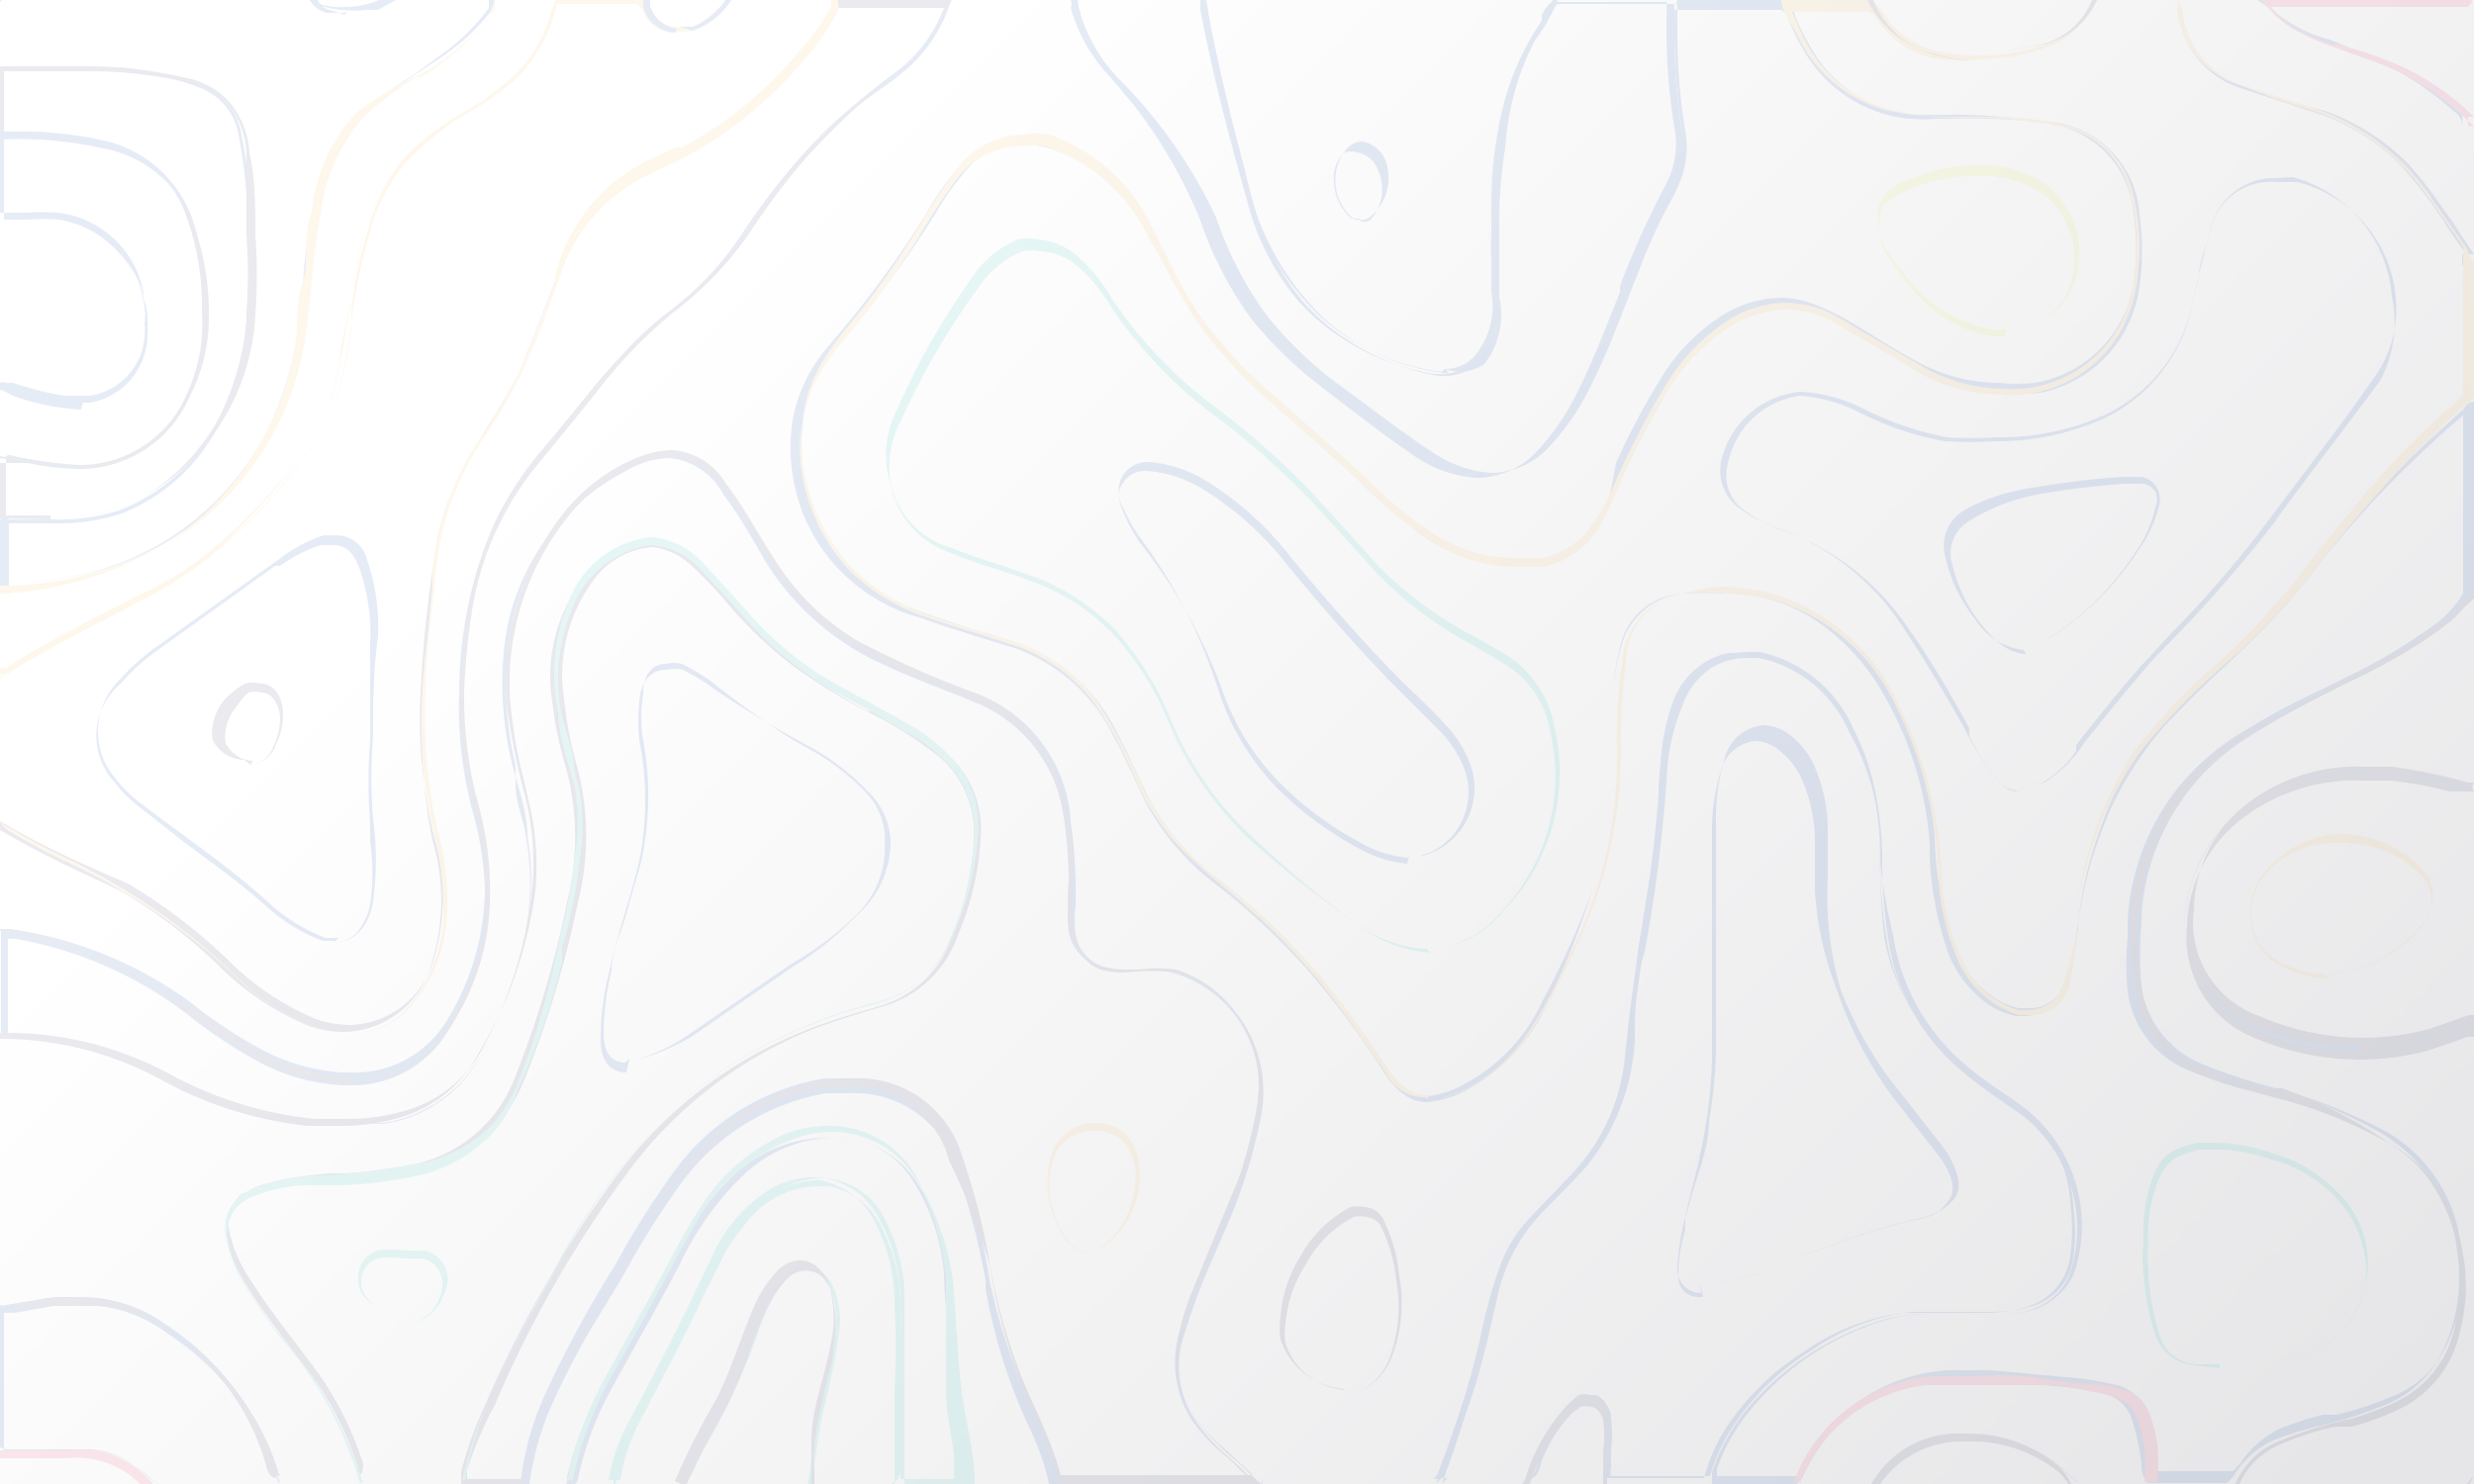 <svg id="Layer_1" data-name="Layer 1" xmlns="http://www.w3.org/2000/svg" xmlns:xlink="http://www.w3.org/1999/xlink" viewBox="0 0 25 15"><defs><style>.cls-1{fill:none;}.cls-2{fill:#0eb8ad;}.cls-3{fill:#25245e;}.cls-4{fill:#e82352;}.cls-5{fill:#f8b03c;}.cls-6{fill:url(#linear-gradient);}.cls-7{opacity:0.1;}.cls-8{fill:#003ca7;}.cls-9{fill:url(#New_Pattern_Swatch_5);}.cls-10{fill:url(#New_Pattern_Swatch_6);}.cls-11{fill:#d9e021;}.cls-12{fill:url(#New_Pattern_Swatch_7);}.cls-13{fill:url(#New_Pattern_Swatch_4);}</style><linearGradient id="linear-gradient" x1="7.5" y1="2.5" x2="30.12" y2="25.12" gradientUnits="userSpaceOnUse"><stop offset="0" stop-color="#fff"/><stop offset="0.63" stop-color="#e6e6e8"/></linearGradient><pattern id="New_Pattern_Swatch_5" data-name="New Pattern Swatch 5" width="3" height="3" patternUnits="userSpaceOnUse" viewBox="0 0 3 3"><rect class="cls-1" width="3" height="3"/><rect class="cls-3" width="3" height="3"/></pattern><pattern id="New_Pattern_Swatch_6" data-name="New Pattern Swatch 6" width="3" height="3" patternUnits="userSpaceOnUse" viewBox="0 0 3 3"><rect class="cls-1" width="3" height="3"/><rect class="cls-4" width="3" height="3"/></pattern><pattern id="New_Pattern_Swatch_7" data-name="New Pattern Swatch 7" width="3" height="3" patternUnits="userSpaceOnUse" viewBox="0 0 3 3"><rect class="cls-1" width="3" height="3"/><rect class="cls-5" width="3" height="3"/></pattern><pattern id="New_Pattern_Swatch_4" data-name="New Pattern Swatch 4" width="3" height="3" patternUnits="userSpaceOnUse" viewBox="0 0 3 3"><rect class="cls-1" width="3" height="3"/><rect class="cls-2" width="3" height="3"/></pattern></defs><title>bg</title><rect class="cls-6" width="25" height="15"/><g class="cls-7"><path class="cls-8" d="M12.76,15a.61.61,0,0,1-.23-.17l-.1-.09a1.87,1.87,0,0,1-.35-.38,1,1,0,0,1-.1-.91,6.78,6.78,0,0,1,.28-.74l.09-.21a5.48,5.48,0,0,0,.4-1.25,1.31,1.31,0,0,0-.29-1.05,1.13,1.13,0,0,0-.86-.41h-.12l-.25,0a.42.42,0,0,1-.36-.34,1.1,1.1,0,0,1,0-.31,5.09,5.09,0,0,0-.05-.83A1.48,1.48,0,0,0,9.84,7L9.49,6.9c-.19-.08-.39-.16-.59-.25a2.68,2.68,0,0,1-1.12-1l-.11-.19a5.57,5.57,0,0,0-.33-.51.73.73,0,0,0-.59-.35.93.93,0,0,0-.47.15A2.31,2.31,0,0,0,5.14,6.53a3.46,3.46,0,0,0,.07,1.21l0,.2c0,.18.09.37.11.55a2.6,2.6,0,0,1,0,.88,4.16,4.16,0,0,1-.45,1.28,1.33,1.33,0,0,1-1,.71l-.42,0A3.6,3.6,0,0,1,1.92,11l-.22-.11a4.42,4.42,0,0,0-.72-.3,2.73,2.73,0,0,0-.62-.1H.08l0,0v-1H.16a4,4,0,0,1,1.73.76,4.88,4.88,0,0,0,.7.47,2,2,0,0,0,.88.25h.07a1.13,1.13,0,0,0,1-.57A2.63,2.63,0,0,0,4.94,9a3.41,3.41,0,0,0-.12-.91A4,4,0,0,1,4.68,7,4.27,4.27,0,0,1,5,5.3a3.38,3.38,0,0,1,.46-.7l.21-.26c.22-.27.44-.55.69-.8a3.27,3.27,0,0,1,.41-.37,3.18,3.18,0,0,0,.76-.82,6.61,6.61,0,0,1,.8-1A6.75,6.75,0,0,1,9,.83l.1-.08A1.45,1.45,0,0,0,9.57.11.22.22,0,0,1,9.62,0h1.2a.13.13,0,0,1,0,.08,1.64,1.64,0,0,0,.4.7,4.89,4.89,0,0,1,.91,1.45,3.71,3.71,0,0,0,.52,1,4.08,4.08,0,0,0,.69.67l.17.13c.26.2.53.41.8.59a1.24,1.24,0,0,0,.61.21h0a.84.84,0,0,0,.63-.29,2.48,2.48,0,0,0,.42-.64c.14-.28.25-.58.37-.87l.12-.31A6.48,6.48,0,0,1,16.88,2,1,1,0,0,0,17,1.35a6.37,6.37,0,0,1-.08-1,1.14,1.14,0,0,1,0-.13.86.86,0,0,0,0-.12.06.06,0,0,1,0,0H18a.17.17,0,0,1,.07.09,2.35,2.35,0,0,0,.22.42,1.38,1.38,0,0,0,1,.59,1.79,1.79,0,0,0,.29,0h.18l.32,0a3.94,3.94,0,0,1,.72.07,1,1,0,0,1,.76.89,2.47,2.47,0,0,1,0,.71,1.22,1.22,0,0,1-1,1,1.68,1.68,0,0,1-.35,0,1.75,1.75,0,0,1-.79-.19c-.17-.09-.34-.19-.51-.3l-.2-.12a2.69,2.69,0,0,0-.34-.17,1,1,0,0,0-.38-.08,1.14,1.14,0,0,0-.59.18,1.94,1.94,0,0,0-.62.64,7.1,7.1,0,0,0-.45.85L16.27,5a1.84,1.84,0,0,1-.26.41.83.83,0,0,1-.62.28H15.3a1.67,1.67,0,0,1-1.14-.49l-.54-.49-1-.87a3.76,3.76,0,0,1-.81-1.1v0a2.92,2.92,0,0,0-.55-.84,1.45,1.45,0,0,0-1-.47h0a.81.81,0,0,0-.63.33,2.73,2.73,0,0,0-.27.4,10.68,10.68,0,0,1-1,1.35,1.58,1.58,0,0,0-.35.73,1.83,1.83,0,0,0,.1.94A1.78,1.78,0,0,0,9.32,6.25c.18.07.36.12.54.18l.39.12a1.77,1.77,0,0,1,1,.89c.07.12.13.25.19.38l.13.28a2.57,2.57,0,0,0,.73.85,6.9,6.9,0,0,1,.91.85,9,9,0,0,1,.75,1c.15.24.29.34.46.34a1,1,0,0,0,.43-.14,1.85,1.85,0,0,0,.78-.84A8.76,8.76,0,0,0,16.09,9,3.91,3.91,0,0,0,16.3,8c0-.17,0-.34,0-.51s0-.3,0-.45a2.24,2.24,0,0,1,.07-.5A.68.68,0,0,1,17,6a2.76,2.76,0,0,1,.42,0,1.63,1.63,0,0,1,.88.24,2.21,2.21,0,0,1,.74.79,3.53,3.53,0,0,1,.46,1.5v.13a3.32,3.32,0,0,0,.15.86,1.12,1.12,0,0,0,.47.65.83.83,0,0,0,.25.1h.1a.39.39,0,0,0,.36-.27A2.71,2.71,0,0,0,21,9.38V9.33a4.24,4.24,0,0,1,.36-1.22,3.56,3.56,0,0,1,.53-.79c.2-.21.41-.42.62-.61l.17-.16a7.3,7.3,0,0,0,.75-.84,10.38,10.38,0,0,1,.9-1c.16-.15.33-.32.56-.51l0,0,0,0V6a1.13,1.13,0,0,1-.34.35,5.69,5.69,0,0,1-.85.5l-.22.11a7.44,7.44,0,0,0-.9.49,2.34,2.34,0,0,0-1,1.36,2.13,2.13,0,0,0-.08.56v.1a2.92,2.92,0,0,0,0,.55,1,1,0,0,0,.62.8,4.1,4.1,0,0,0,.59.2L23,11a5.3,5.3,0,0,1,1.08.42,1.52,1.52,0,0,1,.79,1.21,1.68,1.68,0,0,1-.19,1.05,1,1,0,0,1-.52.44,3.46,3.46,0,0,1-.55.18l-.14,0h0a3.38,3.38,0,0,0-.43.14,1,1,0,0,0-.4.35l-.07.08h-.77a.2.2,0,0,1,0-.12v0a2.29,2.29,0,0,0-.11-.47.42.42,0,0,0-.3-.28,3.14,3.14,0,0,0-.51-.08l-.77-.07h-.26a1.73,1.73,0,0,0-1.18.4,1.82,1.82,0,0,0-.43.58.2.2,0,0,1-.07.09h-.82s0,0,0-.07a1.88,1.88,0,0,1,.34-.6,2.8,2.8,0,0,1,1.41-.92,1.76,1.76,0,0,1,.42-.05h.43a3,3,0,0,0,.39,0,.74.74,0,0,0,.52-.25.59.59,0,0,0,.12-.23,1.51,1.51,0,0,0-.52-1.6l-.11-.08c-.16-.11-.33-.22-.48-.35a2.12,2.12,0,0,1-.74-1.32A5.51,5.51,0,0,1,19,8.72a3.37,3.37,0,0,0-.14-1,1.8,1.8,0,0,0-.6-.9,1,1,0,0,0-.6-.22l-.2,0a.77.77,0,0,0-.56.51,2.08,2.08,0,0,0-.12.63,15,15,0,0,1-.23,1.87c0,.26-.07.53-.1.79v.11A2.18,2.18,0,0,1,16,11.77c-.09.11-.19.21-.29.3l-.18.19a1.8,1.8,0,0,0-.44.82L15,13.4c0,.15-.07.31-.12.47s-.17.53-.26.78l-.09.24a.13.13,0,0,1-.05.06H12.76m0,0h1.76a.17.17,0,0,0,.08-.09c.12-.34.26-.67.35-1s.13-.53.19-.79a1.77,1.77,0,0,1,.43-.8c.16-.17.32-.32.47-.49a2.23,2.23,0,0,0,.48-1.26c0-.3,0-.6.1-.9a15.13,15.13,0,0,0,.23-1.87A2,2,0,0,1,17,7.14a.73.73,0,0,1,.53-.49l.19,0a.94.94,0,0,1,.58.21,1.77,1.77,0,0,1,.58.88,3.32,3.32,0,0,1,.14,1,5.35,5.35,0,0,0,.06.75,2.15,2.15,0,0,0,.76,1.35c.19.16.39.29.59.43a1.45,1.45,0,0,1,.5,1.56.55.55,0,0,1-.11.21.7.7,0,0,1-.5.24,2.87,2.87,0,0,1-.39,0h-.43a1.84,1.84,0,0,0-.43.05,2.88,2.88,0,0,0-1.43.93,2,2,0,0,0-.34.62s0,.09,0,.13h.84a.23.23,0,0,0,.09-.11,1.81,1.81,0,0,1,.42-.57,1.7,1.7,0,0,1,1.16-.39H20l.77.07a3.26,3.26,0,0,1,.5.08.38.38,0,0,1,.27.25,2.3,2.3,0,0,1,.1.46.28.28,0,0,0,.06.19h.8a.48.48,0,0,0,.09-.1.89.89,0,0,1,.38-.33,3.22,3.22,0,0,1,.44-.14,4.4,4.4,0,0,0,.69-.22,1.08,1.08,0,0,0,.54-.46,1.71,1.71,0,0,0,.19-1.08,1.57,1.57,0,0,0-.81-1.23A5.25,5.25,0,0,0,23,11a5.88,5.88,0,0,1-.76-.25,1,1,0,0,1-.6-.78,3.54,3.54,0,0,1,0-.64,2.07,2.07,0,0,1,.08-.55,2.3,2.3,0,0,1,1-1.33,9.8,9.8,0,0,1,1.11-.6,5.74,5.74,0,0,0,.85-.51A1.16,1.16,0,0,0,25,6V4.06h0s-.07,0-.1.07c-.19.17-.38.34-.56.52a10.53,10.53,0,0,0-.9,1,7.46,7.46,0,0,1-.74.83c-.27.25-.54.5-.8.77a3.61,3.61,0,0,0-.54.79A4.24,4.24,0,0,0,21,9.32a2.9,2.9,0,0,1-.15.63.35.35,0,0,1-.32.24H20.4a.77.77,0,0,1-.24-.1,1.07,1.07,0,0,1-.45-.63,3.89,3.89,0,0,1-.16-1A3.55,3.55,0,0,0,19.09,7a2.24,2.24,0,0,0-.76-.8,1.68,1.68,0,0,0-.9-.24A2.78,2.78,0,0,0,17,6a.72.72,0,0,0-.62.54A2.23,2.23,0,0,0,16.3,7c0,.32,0,.64,0,1a3.86,3.86,0,0,1-.21,1,8.5,8.5,0,0,1-.5,1.11,1.8,1.8,0,0,1-.76.83,1,1,0,0,1-.41.14c-.15,0-.28-.09-.43-.32a9.14,9.14,0,0,0-.75-1,7,7,0,0,0-.91-.86,2.54,2.54,0,0,1-.72-.83c-.11-.22-.2-.44-.32-.66a1.81,1.81,0,0,0-1-.91c-.31-.1-.62-.18-.93-.3A1.75,1.75,0,0,1,8.22,5.13a1.82,1.82,0,0,1-.1-.92,1.53,1.53,0,0,1,.34-.71,10.76,10.76,0,0,0,1-1.35,2.75,2.75,0,0,1,.27-.39.78.78,0,0,1,.6-.31h0a1.44,1.44,0,0,1,.94.46,3,3,0,0,1,.55.85,3.8,3.8,0,0,0,.82,1.11l1.5,1.35a1.73,1.73,0,0,0,1.17.5h.1A.86.86,0,0,0,16,5.42,1.86,1.86,0,0,0,16.31,5a10,10,0,0,1,.57-1.1,1.91,1.91,0,0,1,.61-.62,1.1,1.1,0,0,1,.57-.18.91.91,0,0,1,.36.08,2.7,2.7,0,0,1,.34.17c.23.14.46.3.71.42a1.8,1.8,0,0,0,.8.2,1.69,1.69,0,0,0,.35,0,1.26,1.26,0,0,0,1-1.08,2.56,2.56,0,0,0,0-.72,1,1,0,0,0-.79-.92,7.25,7.25,0,0,0-1-.09c-.16,0-.31,0-.47,0a1.34,1.34,0,0,1-1-.58,2.38,2.38,0,0,1-.22-.42A.2.2,0,0,0,18,0H16.95a.12.12,0,0,0,0,.08c0,.08,0,.17,0,.25a6.23,6.23,0,0,0,.08,1,.91.91,0,0,1-.11.62,6.63,6.63,0,0,0-.34.74c-.16.39-.3.8-.49,1.18a2.51,2.51,0,0,1-.42.63.81.81,0,0,1-.6.28h0a1.2,1.2,0,0,1-.58-.2c-.34-.22-.65-.47-1-.72a4,4,0,0,1-.68-.66,3.65,3.65,0,0,1-.52-1A5,5,0,0,0,11.3.79a1.61,1.61,0,0,1-.39-.68A.17.17,0,0,0,10.84,0H9.61a.32.32,0,0,0-.08.1,1.42,1.42,0,0,1-.48.63,8,8,0,0,0-.72.6,6.72,6.72,0,0,0-.81,1,3.15,3.15,0,0,1-.75.81,3.32,3.32,0,0,0-.42.38c-.32.34-.6.71-.9,1.06A3.45,3.45,0,0,0,5,5.28,4.28,4.28,0,0,0,4.64,7a4.08,4.08,0,0,0,.13,1.18A3.32,3.32,0,0,1,4.9,9a2.57,2.57,0,0,1-.37,1.29,1.09,1.09,0,0,1-1,.55H3.47a2,2,0,0,1-.86-.25,4.88,4.88,0,0,1-.7-.47A4.06,4.06,0,0,0,.17,9.4l-.09,0a.1.1,0,0,0-.07,0v1.08a.1.1,0,0,0,.08,0h0l.26,0a2.68,2.68,0,0,1,.61.1,6.26,6.26,0,0,1,.94.4,3.68,3.68,0,0,0,1.55.37,3,3,0,0,0,.43,0,1.37,1.37,0,0,0,1-.72,4.22,4.22,0,0,0,.45-1.29,2.65,2.65,0,0,0,0-.89c0-.25-.1-.5-.16-.75a3.42,3.42,0,0,1-.07-1.2A2.27,2.27,0,0,1,6.31,4.77a.91.91,0,0,1,.45-.14A.69.69,0,0,1,7.31,5c.17.22.3.46.44.7a2.7,2.7,0,0,0,1.14,1c.31.15.63.26.94.39a1.45,1.45,0,0,1,.92,1.18,5,5,0,0,1,.05.83,1.17,1.17,0,0,0,0,.32.46.46,0,0,0,.39.37l.25,0h.12A1.19,1.19,0,0,1,12.7,11.2a5.47,5.47,0,0,1-.39,1.25,9.45,9.45,0,0,0-.37.95,1.08,1.08,0,0,0,.1.95,1.91,1.91,0,0,0,.36.38c.11.09.2.23.35.27Z"/><path class="cls-8" d="M.09,5.92l0,0V5.29l.06,0H.56a2,2,0,0,0,.67-.1,1.88,1.88,0,0,0,1-.93,2.79,2.79,0,0,0,.3-1.17,7.71,7.71,0,0,0,0-.86,4.74,4.74,0,0,0-.09-.87A.66.66,0,0,0,2,.84,3.56,3.56,0,0,0,1.23.69C1,.68.85.67.67.67H.1L0,.67V.5C0,.36,0,.21,0,.07V0H3.12a.74.74,0,0,0,.37.1.79.79,0,0,0,.21,0l.12,0L4,0h.94s0,0,0,.08a2.13,2.13,0,0,1-.52.5L4.19.75a5.73,5.73,0,0,0-.5.35,1.5,1.5,0,0,0-.48.8,5,5,0,0,0-.15,1v0a3.83,3.83,0,0,1-.37,1.48,3.1,3.1,0,0,1-.3.45,2.76,2.76,0,0,1-1.68,1l-.59.09h0m0,0h0l.6-.09a2.78,2.78,0,0,0,1.71-1,3.1,3.1,0,0,0,.3-.46,3.85,3.85,0,0,0,.38-1.5,5.18,5.18,0,0,1,.15-1,1.48,1.48,0,0,1,.46-.78c.22-.18.46-.32.69-.48A2.17,2.17,0,0,0,4.94.14S5,.06,5,0H4c-.1,0-.2,0-.3.07l-.2,0A.7.7,0,0,1,3.13,0H.07C0,0,0,0,0,.07S0,.48,0,.68a.12.12,0,0,0,.1,0H.67c.19,0,.37,0,.56,0A3.49,3.49,0,0,1,2,.88a.62.62,0,0,1,.41.48,4.73,4.73,0,0,1,.09.87,7.63,7.63,0,0,1,0,.86,2.76,2.76,0,0,1-.3,1.16,1.85,1.85,0,0,1-1,.91,2,2,0,0,1-.66.09H.1a.12.12,0,0,0-.1,0v.64A.1.1,0,0,0,.09,6Z"/><path class="cls-8" d="M5.35,15a3,3,0,0,1,.23-.81,8,8,0,0,1,.54-1l.18-.3,0,0a8.07,8.07,0,0,1,.52-.84,2.31,2.31,0,0,1,1.53-1l.25,0a1.07,1.07,0,0,1,.84.36,1.48,1.48,0,0,1,.27.54,7.31,7.31,0,0,1,.25,1l0,.08a5.52,5.52,0,0,0,.46,1.44,2.39,2.39,0,0,1,.19.58H9.79a.13.13,0,0,1,0-.08v-.06c-.05-.37-.11-.75-.13-1.12v-.13c0-.25,0-.5-.07-.76a2.13,2.13,0,0,0-.36-1,1,1,0,0,0-.72-.4H8.36a1.4,1.4,0,0,0-1,.43,3,3,0,0,0-.59.85l-.42.76-.26.47a3.37,3.37,0,0,0-.36.92c0,.06,0,.09-.05.11H5.35m0,0h.42a.17.17,0,0,0,.08-.14,3.39,3.39,0,0,1,.35-.9c.23-.42.46-.82.68-1.24a3,3,0,0,1,.59-.84,1.36,1.36,0,0,1,.93-.42h.09a.92.92,0,0,1,.7.38,2.07,2.07,0,0,1,.35,1c0,.29.06.59.08.88s.08.79.14,1.19a.18.18,0,0,0,.06.11h.93a2.43,2.43,0,0,0-.21-.63A5.52,5.52,0,0,1,10,12.94a8,8,0,0,0-.26-1.12,1.52,1.52,0,0,0-.28-.55,1.12,1.12,0,0,0-.87-.37l-.26,0a2.36,2.36,0,0,0-1.56,1,8.57,8.57,0,0,0-.55.88,11.68,11.68,0,0,0-.72,1.33,3,3,0,0,0-.24.87Z"/><path class="cls-8" d="M1.6,15l-.09-.07a.9.9,0,0,0-.6-.27H.73l-.35,0H.14a.15.15,0,0,1-.1,0V13.27l.11,0,.45-.08.25,0a1.43,1.43,0,0,1,.83.28,2.76,2.76,0,0,1,1,1.14,2.53,2.53,0,0,1,.13.38H1.6m0,0H2.82a3,3,0,0,0-.14-.44,2.8,2.8,0,0,0-1-1.16,1.47,1.47,0,0,0-.86-.28l-.26,0-.6.1v1.39a.19.19,0,0,0,.14.05H.28l.45,0H.91a.86.86,0,0,1,.57.26.41.41,0,0,0,.11.08Z"/><path class="cls-8" d="M25,2.57l-.14-.21-.09-.14-.07-.09a3.89,3.89,0,0,0-.37-.48,2.21,2.21,0,0,0-.84-.53L23,1,22.62.85A.88.88,0,0,1,22,0h.81A.63.63,0,0,1,23,.16a1.43,1.43,0,0,0,.51.28l.22.08a3.84,3.84,0,0,1,.7.3,3.13,3.13,0,0,1,.45.34.22.22,0,0,1,0,.07l0,0V2.57m0,.11V1.27s0-.1-.08-.14a3,3,0,0,0-.45-.34A5.44,5.44,0,0,0,23.54.4,1.43,1.43,0,0,1,23,.13.65.65,0,0,0,22.86,0H22a.93.93,0,0,0,.61.88l.82.27a2.15,2.15,0,0,1,.83.52,4.81,4.81,0,0,1,.43.56,3.48,3.48,0,0,0,.31.43Z"/><path class="cls-9" d="M2.83,15a.1.1,0,0,1,0-.06,2.47,2.47,0,0,0-.55-1,2.46,2.46,0,0,0-.84-.64,1.29,1.29,0,0,0-.53-.1l-.36,0-.22,0-.19,0H0v-2.7h0a3.39,3.39,0,0,1,1.64.42,3.94,3.94,0,0,0,1.47.46l.32,0a2.13,2.13,0,0,0,.66-.1,1.31,1.31,0,0,0,.75-.64A4.31,4.31,0,0,0,5.41,9a2.73,2.73,0,0,0-.07-.91l-.05-.22a4.32,4.32,0,0,1-.11-.57,2.67,2.67,0,0,1,.5-2,1.77,1.77,0,0,1,.82-.63.91.91,0,0,1,.29-.05.64.64,0,0,1,.52.32,4.57,4.57,0,0,1,.33.5c.09.15.18.3.28.44a2.48,2.48,0,0,0,.74.67,5.13,5.13,0,0,0,.8.37l.38.16a1.42,1.42,0,0,1,.8.76,2.62,2.62,0,0,1,.16.71,2.85,2.85,0,0,1,0,.34,2.43,2.43,0,0,0,0,.42c.06.39.23.47.55.49h.17a1.36,1.36,0,0,1,.36,0A1.2,1.2,0,0,1,12.72,11,2.88,2.88,0,0,1,12.48,12l-.24.58-.2.49a2.18,2.18,0,0,0-.16.67.93.93,0,0,0,.2.6,1.69,1.69,0,0,0,.29.3l.13.12.16.15H10.71a.08.08,0,0,1,0,0,4.22,4.22,0,0,0-.28-.74l0,0A5.81,5.81,0,0,1,10,12.77a6.62,6.62,0,0,0-.28-1.09,1.09,1.09,0,0,0-1.08-.78H8.58a2.06,2.06,0,0,0-1.36.58,3.54,3.54,0,0,0-.73.95l-.09.15c-.21.36-.43.73-.64,1.1a4.06,4.06,0,0,0-.44,1.16.22.22,0,0,1,0,.11H4.72s0-.05,0-.09v0A3.76,3.76,0,0,1,5,14.2a11.56,11.56,0,0,1,1.38-2.4A4.33,4.33,0,0,1,8.22,10.4c.24-.09.5-.17.71-.23a1.13,1.13,0,0,0,.75-.72,2.86,2.86,0,0,0,.23-1,1,1,0,0,0-.38-.86,3.46,3.46,0,0,0-.62-.4l-.08,0-.06,0A5.4,5.4,0,0,1,8,6.69a4.33,4.33,0,0,1-.61-.61,3.49,3.49,0,0,0-.36-.38.75.75,0,0,0-.49-.2.84.84,0,0,0-.64.34,1.63,1.63,0,0,0-.32,1.25,4.12,4.12,0,0,0,.15.71,2.7,2.7,0,0,1,0,1.32,10.3,10.3,0,0,1-.53,1.78,1.4,1.4,0,0,1-1.08.88,5.11,5.11,0,0,1-.62.08H3.38a3.34,3.34,0,0,0-.71.11.69.69,0,0,0-.24.12.42.42,0,0,0-.14.43,1.43,1.43,0,0,0,.2.47c.12.2.26.38.39.56l.2.26a3.21,3.21,0,0,1,.53,1v0a.15.15,0,0,1,0,.09H2.83m0,0h.82a.18.18,0,0,0,0-.16,3.26,3.26,0,0,0-.54-1c-.2-.27-.41-.53-.59-.82a1.37,1.37,0,0,1-.2-.46.38.38,0,0,1,.12-.39A.63.63,0,0,1,2.68,12a4,4,0,0,1,.83-.11,5.27,5.27,0,0,0,.68-.08,1.44,1.44,0,0,0,1.11-.9,10.47,10.47,0,0,0,.54-1.79,2.75,2.75,0,0,0,0-1.34,4.14,4.14,0,0,1-.14-.71A1.61,1.61,0,0,1,6,5.86a.8.8,0,0,1,.6-.33A.7.7,0,0,1,7,5.73a3.44,3.44,0,0,1,.36.38A4.36,4.36,0,0,0,8,6.72a5.88,5.88,0,0,0,.78.48,4,4,0,0,1,.7.44,1,1,0,0,1,.36.83,2.87,2.87,0,0,1-.22,1,1.1,1.1,0,0,1-.73.7c-.24.07-.48.14-.71.23a4.37,4.37,0,0,0-1.9,1.42,11.78,11.78,0,0,0-1.39,2.41,3.83,3.83,0,0,0-.23.65c0,.06,0,.11,0,.16h.6a.23.23,0,0,0,.06-.14,4,4,0,0,1,.43-1.16c.23-.42.48-.84.73-1.25a3.56,3.56,0,0,1,.72-.94,2,2,0,0,1,1.33-.57h.06a1,1,0,0,1,1,.75A6.65,6.65,0,0,1,10,12.78a5.78,5.78,0,0,0,.39,1.37,4.44,4.44,0,0,1,.29.77s0,.06.06.08h2l-.23-.22a2.87,2.87,0,0,1-.42-.42.9.9,0,0,1-.19-.58,2.12,2.12,0,0,1,.16-.66c.14-.36.29-.71.44-1.07A2.89,2.89,0,0,0,12.76,11a1.24,1.24,0,0,0-.86-1.17,2.49,2.49,0,0,0-.54,0c-.32,0-.45-.1-.51-.46s0-.51,0-.76a2.62,2.62,0,0,0-.16-.72A1.47,1.47,0,0,0,9.84,7a9.77,9.77,0,0,1-1.17-.52,2.47,2.47,0,0,1-.73-.66c-.22-.3-.38-.64-.61-.94a.68.68,0,0,0-.55-.33,1,1,0,0,0-.3.06,1.83,1.83,0,0,0-.84.65,2.72,2.72,0,0,0-.5,2,7.11,7.11,0,0,0,.17.8,2.73,2.73,0,0,1,.07.9,4.28,4.28,0,0,1-.5,1.63,1.27,1.27,0,0,1-.73.62,2.09,2.09,0,0,1-.65.1l-.32,0a3.89,3.89,0,0,1-1.46-.45,3.45,3.45,0,0,0-1.66-.42H0v2.75a.08.08,0,0,0,.07,0h0l.41-.07a2.28,2.28,0,0,1,.35,0,1.24,1.24,0,0,1,.51.1,2.43,2.43,0,0,1,.82.63,2.44,2.44,0,0,1,.54,1,.14.14,0,0,0,.07.09Z"/><path class="cls-8" d="M14.57,15l.1-.28A9,9,0,0,0,15,13.53a4.85,4.85,0,0,1,.2-.72,1.37,1.37,0,0,1,.28-.46l.27-.28.16-.16a2,2,0,0,0,.56-1.23c.06-.62.16-1.26.25-1.8,0-.25.06-.51.08-.75V8a3.45,3.45,0,0,1,.13-.8.77.77,0,0,1,.72-.55h.12a1.28,1.28,0,0,1,.92.76A2.48,2.48,0,0,1,19,8.44c0,.09,0,.19,0,.28a5,5,0,0,0,.07.8,2.17,2.17,0,0,0,.87,1.38l.19.13.35.25a1.21,1.21,0,0,1,.47.91,1.89,1.89,0,0,1,0,.53.58.58,0,0,1-.41.48,1.48,1.48,0,0,1-.44.06h-.43l-.35,0a2.22,2.22,0,0,0-1,.38,2.6,2.6,0,0,0-.79.75,1.79,1.79,0,0,0-.25.53h-1a.13.13,0,0,1,0-.08v0c0-.06,0-.11,0-.17a1.55,1.55,0,0,0,0-.33v0a.23.23,0,0,0-.13-.21h-.06a.28.28,0,0,0-.19.11,1.79,1.79,0,0,0-.37.58v0a.22.22,0,0,1-.07.12h-.83m-.06,0h.9c.07,0,.09-.11.11-.18a1.77,1.77,0,0,1,.37-.56.24.24,0,0,1,.16-.1h0c.09,0,.09.12.11.2a3.11,3.11,0,0,1,0,.5c0,.05,0,.11,0,.14h1a1.73,1.73,0,0,1,.25-.55,2.59,2.59,0,0,1,.78-.74,2.19,2.19,0,0,1,1-.38h.78a1.52,1.52,0,0,0,.45-.06.62.62,0,0,0,.44-.51,2.05,2.05,0,0,0,0-.54,1.26,1.26,0,0,0-.49-.94c-.17-.14-.36-.26-.54-.39a2.12,2.12,0,0,1-.85-1.36A7.77,7.77,0,0,1,19,8.44a2.53,2.53,0,0,0-.27-1.07,1.33,1.33,0,0,0-.95-.78h-.13a.81.81,0,0,0-.76.57,3.54,3.54,0,0,0-.13.81c0,.3,0,.61-.09.91-.1.6-.19,1.2-.25,1.8a2,2,0,0,1-.55,1.2l-.42.44a1.41,1.41,0,0,0-.29.47,4.87,4.87,0,0,0-.2.73A12.72,12.72,0,0,1,14.51,15Z"/><path class="cls-8" d="M15,4.8l-.23,0a1.36,1.36,0,0,1-.49-.23,11.92,11.92,0,0,1-1.19-.92,2.92,2.92,0,0,1-.68-.89c-.06-.13-.12-.27-.18-.4s-.18-.41-.29-.61A4.25,4.25,0,0,0,11.43,1c-.11-.12-.23-.27-.34-.43A1.39,1.39,0,0,1,10.89,0h1.24s0,.05,0,.1v0c.11.59.27,1.22.47,1.92a2.54,2.54,0,0,0,.5,1,2.12,2.12,0,0,0,.48.41,2.36,2.36,0,0,0,.91.35h.08a.52.52,0,0,0,.51-.47,2.23,2.23,0,0,0,0-.56v-.1a4.47,4.47,0,0,1,.2-1.86,3,3,0,0,1,.3-.58l0-.06a.37.37,0,0,1,.1-.13h1.16a1.28,1.28,0,0,1,0,.14s0,.09,0,.13a6.08,6.08,0,0,0,.08,1,.88.88,0,0,1-.1.6,9,9,0,0,0-.45,1V3l0,.1a6,6,0,0,1-.53,1.13,1.57,1.57,0,0,1-.36.4A.73.73,0,0,1,15,4.8m0,0a.77.77,0,0,0,.48-.16,1.61,1.61,0,0,0,.37-.41A6.55,6.55,0,0,0,16.43,3,9.23,9.23,0,0,1,16.9,2,.93.93,0,0,0,17,1.35a6,6,0,0,1-.08-1c0-.1,0-.21,0-.31H15.74a.57.57,0,0,0-.15.2,3,3,0,0,0-.31.59,4.53,4.53,0,0,0-.2,1.88,2.68,2.68,0,0,1,0,.65.48.48,0,0,1-.47.44h-.07a2.36,2.36,0,0,1-.9-.35,2.07,2.07,0,0,1-.47-.4,2.48,2.48,0,0,1-.49-.94C12.5,1.44,12.34.8,12.21.15c0-.06,0-.12-.08-.15h-1.3a1.48,1.48,0,0,0,.22.55c.11.15.22.29.34.43a4.22,4.22,0,0,1,.52.75c.18.33.31.68.47,1a2.94,2.94,0,0,0,.69.9,11.83,11.83,0,0,0,1.2.93,1.38,1.38,0,0,0,.5.23l.24,0Z"/><path class="cls-9" d="M24.93,15v0h-2.3a.76.76,0,0,1,.39-.39,3,3,0,0,1,.58-.19l.17,0a3,3,0,0,0,.44-.16,1.13,1.13,0,0,0,.65-.81,1.83,1.83,0,0,0-.27-1.5,1.29,1.29,0,0,0-.44-.39A4.5,4.5,0,0,0,23.06,11l-.17,0a5.44,5.44,0,0,1-.6-.19,1,1,0,0,1-.65-.83A2.48,2.48,0,0,1,22,8.14a2.56,2.56,0,0,1,.94-.84l.7-.36.49-.25a3.93,3.93,0,0,0,.68-.45l.09-.1L25,6.05V8h-.07l-.18,0a3.86,3.86,0,0,0-.59-.11h-.29a1.87,1.87,0,0,0-1.22.39,1.41,1.41,0,0,0-.55,1.09,1.09,1.09,0,0,0,.68,1.12,2.72,2.72,0,0,0,1.07.22,2.68,2.68,0,0,0,.68-.09l.24-.08.16-.06H25V11.6q0,1.66,0,3.31a.14.14,0,0,1,0,0h0v0m0,0c.07,0,.07,0,.07-.09q0-2.28,0-4.56a.07.07,0,0,0-.05,0l-.07,0-.4.14a2.59,2.59,0,0,1-.67.09,2.66,2.66,0,0,1-1.05-.22,1,1,0,0,1-.66-1.08,1.37,1.37,0,0,1,.53-1.06,1.82,1.82,0,0,1,1.19-.38h.28a5.51,5.51,0,0,1,.77.16h.06A.07.07,0,0,0,25,8V6c-.1.05-.16.16-.25.23a3.91,3.91,0,0,1-.67.45l-1.19.62a2.6,2.6,0,0,0-1,.85A2.53,2.53,0,0,0,21.59,10a1,1,0,0,0,.68.87,8,8,0,0,0,.78.24,4.61,4.61,0,0,1,1.08.44,1.29,1.29,0,0,1,.42.38,1.78,1.78,0,0,1,.26,1.46,1.08,1.08,0,0,1-.62.79,3,3,0,0,1-.43.16,4.26,4.26,0,0,0-.76.24.8.8,0,0,0-.43.47h2.36Z"/><path class="cls-9" d="M.51,5.25,0,5.24V4.68H.12l.16,0a2.94,2.94,0,0,0,.5.06h0A1.21,1.21,0,0,0,1.92,4a1.72,1.72,0,0,0,.19-.78A2.67,2.67,0,0,0,1.93,2.2a1.15,1.15,0,0,0-.66-.67,2.08,2.08,0,0,0-.69-.14H.11a.09.09,0,0,1-.07,0V.72l.47,0h.3A4.41,4.41,0,0,1,1.88.83.78.78,0,0,1,2.26,1a.84.84,0,0,1,.23.54c0,.18,0,.37,0,.55s0,.19,0,.28a5.37,5.37,0,0,1,0,.8A2.19,2.19,0,0,1,1.49,5a1.53,1.53,0,0,1-.77.21H.51m0,0H.72a1.58,1.58,0,0,0,.79-.22A2.25,2.25,0,0,0,2.58,3.18a5.42,5.42,0,0,0,0-.81c0-.28,0-.56-.06-.83A.88.88,0,0,0,2.29,1,.82.82,0,0,0,1.89.79,4.5,4.5,0,0,0,.81.67H.51C.34.67.17.67,0,.68v.68a.12.12,0,0,0,.11,0h0l.44,0a2.05,2.05,0,0,1,.68.14,1.12,1.12,0,0,1,.64.65,2.64,2.64,0,0,1,.17,1A1.69,1.69,0,0,1,1.88,4a1.17,1.17,0,0,1-1.08.7h0a4.26,4.26,0,0,1-.66-.09h0a.09.09,0,0,0-.08,0v.6l.51,0Z"/><path class="cls-10" d="M25,1.18a2.71,2.71,0,0,0-.69-.49,4.19,4.19,0,0,0-.44-.17L23.63.45l-.06,0a2.14,2.14,0,0,1-.4-.18,1,1,0,0,1-.23-.2h2a.08.08,0,0,1,0,0c0,.28,0,.57,0,.86v.25m0,.09c0-.4,0-.8,0-1.2C25,0,25,0,24.93,0H22.86a1.13,1.13,0,0,0,.29.28,2.66,2.66,0,0,0,.47.21c.21.08.42.14.63.24a2.77,2.77,0,0,1,.75.55Z"/><path class="cls-8" d="M3.49.15v0L3.3.09A.19.19,0,0,1,3.21,0h.62a.85.85,0,0,1-.34.07v0m0,0A.9.9,0,0,0,4,0H3.13A.27.27,0,0,0,3.3.13l.2,0Z"/><path class="cls-11" d="M20.27,3.4v0h-.12a1.32,1.32,0,0,1-.87-.53l-.19-.26A.53.53,0,0,1,19,2.18c0-.11.11-.17.21-.23A1.73,1.73,0,0,1,20,1.78a1.1,1.1,0,0,1,.66.19A.84.84,0,0,1,20.87,3a.67.67,0,0,1-.6.33v0m0,0a.71.71,0,0,0,.63-.34.88.88,0,0,0-.22-1.12,1.12,1.12,0,0,0-.68-.2,1.79,1.79,0,0,0-.79.18.38.38,0,0,0-.23.26.58.58,0,0,0,.08.41,3.19,3.19,0,0,0,.19.26,1.37,1.37,0,0,0,.89.55Z"/><path class="cls-12" d="M14.38,11.09a.43.43,0,0,1-.36-.22l-.16-.23c-.15-.22-.31-.45-.48-.66a6.71,6.71,0,0,0-.64-.69L12.41,9a5,5,0,0,1-.5-.45A2.36,2.36,0,0,1,11.53,8l-.09-.2a4.3,4.3,0,0,0-.3-.57,1.68,1.68,0,0,0-.84-.69L9.87,6.4c-.17-.05-.36-.11-.53-.17a2,2,0,0,1-.77-.48,1.88,1.88,0,0,1-.47-1,1.47,1.47,0,0,1,.2-1,3.09,3.09,0,0,1,.3-.4,8.23,8.23,0,0,0,.71-1,6.22,6.22,0,0,1,.35-.53.82.82,0,0,1,.65-.34.77.77,0,0,1,.25,0,1.77,1.77,0,0,1,1,.83l.2.36a5.66,5.66,0,0,0,.35.6,4.83,4.83,0,0,0,.78.84l.08.07c.26.23.53.46.79.71l.06.06a4.14,4.14,0,0,0,.67.54,1.57,1.57,0,0,0,.82.24l.29,0a.87.87,0,0,0,.56-.4A2.32,2.32,0,0,0,16.32,5l.07-.16a6.88,6.88,0,0,1,.47-.9,2,2,0,0,1,.58-.61,1.11,1.11,0,0,1,.6-.2,1,1,0,0,1,.51.14l.48.28.33.2a1.72,1.72,0,0,0,.86.24,1.28,1.28,0,0,0,1.23-.68,1.49,1.49,0,0,0,.16-.61,2.2,2.2,0,0,0-.06-.76.93.93,0,0,0-.71-.68,3.72,3.72,0,0,0-.64-.08H19.8a2.64,2.64,0,0,1-.69-.07,1.38,1.38,0,0,1-.9-.76l-.1-.23,0,0h.78l.06.05a.94.94,0,0,0,.58.42A1.9,1.9,0,0,0,20,.6a2.11,2.11,0,0,0,.73-.14.64.64,0,0,0,.36-.35A.17.17,0,0,1,21.2,0H22a.21.21,0,0,1,0,.11.92.92,0,0,0,.66.76L23,1l.37.12A2.25,2.25,0,0,1,24.54,2l.25.35.1.14a.36.36,0,0,1,0,.09l0,.08V4a9.51,9.51,0,0,0-1,1l-.48.59-.16.21a7.6,7.6,0,0,1-.7.77l-.14.13a6.52,6.52,0,0,0-.82.86A3.62,3.62,0,0,0,21,9.12l0,.17a3.13,3.13,0,0,1-.15.65.37.37,0,0,1-.33.27l-.12,0a.9.9,0,0,1-.56-.48,2.26,2.26,0,0,1-.22-.88,4.25,4.25,0,0,0-.42-1.7A2.05,2.05,0,0,0,17.91,6a2,2,0,0,0-.51-.07A2.08,2.08,0,0,0,17,6a.75.75,0,0,0-.61.71,5.66,5.66,0,0,0-.05.87,4.48,4.48,0,0,1-.44,2l-.06.12a5,5,0,0,1-.44.8,1.59,1.59,0,0,1-.83.6l-.14,0m0,0,.15,0a1.65,1.65,0,0,0,.85-.61,6,6,0,0,0,.5-.93,4.55,4.55,0,0,0,.45-2,5.56,5.56,0,0,1,.05-.86A.71.71,0,0,1,17,6a2,2,0,0,1,.44,0,1.92,1.92,0,0,1,.5.07,2,2,0,0,1,1.24,1.11,4.15,4.15,0,0,1,.41,1.68,2.34,2.34,0,0,0,.22.9,1,1,0,0,0,.59.5l.14,0a.4.4,0,0,0,.37-.29A4.23,4.23,0,0,0,21,9.13a3.57,3.57,0,0,1,.64-1.55,7.52,7.52,0,0,1,1-1,7.58,7.58,0,0,0,.71-.77c.21-.27.42-.54.65-.79a9.36,9.36,0,0,1,1-1V2.68a1.61,1.61,0,0,0-.08-.18L24.57,2A2.31,2.31,0,0,0,23.4,1.1L22.69.87a.88.88,0,0,1-.63-.73A.22.22,0,0,0,22,0h-.81a.21.21,0,0,0-.09.1.6.6,0,0,1-.34.32A2.07,2.07,0,0,1,20,.56a1.88,1.88,0,0,1-.52-.07A.91.91,0,0,1,19,.08.31.31,0,0,0,18.87,0H18c0,.11.09.22.15.33a1.41,1.41,0,0,0,.93.79,4.55,4.55,0,0,0,1,.07,4.39,4.39,0,0,1,.75.09.88.88,0,0,1,.69.66,2.1,2.1,0,0,1,.06.74,1.45,1.45,0,0,1-.15.59,1.25,1.25,0,0,1-1.19.66h0a1.7,1.7,0,0,1-.84-.24l-.82-.48a1.08,1.08,0,0,0-.53-.15,1.13,1.13,0,0,0-.62.2,2,2,0,0,0-.59.62,8.29,8.29,0,0,0-.55,1.07,2.33,2.33,0,0,1-.17.31.84.84,0,0,1-.53.38l-.28,0a1.53,1.53,0,0,1-.8-.23,4.64,4.64,0,0,1-.72-.59c-.28-.27-.58-.52-.87-.78a4.72,4.72,0,0,1-.78-.83c-.21-.3-.36-.64-.54-1a1.82,1.82,0,0,0-1-.85.83.83,0,0,0-.26,0,.85.85,0,0,0-.68.36,6.31,6.31,0,0,0-.35.53,8.25,8.25,0,0,1-.7,1,3.09,3.09,0,0,0-.3.41,1.52,1.52,0,0,0-.2,1,1.94,1.94,0,0,0,.48,1.06,2,2,0,0,0,.78.49c.31.12.63.19.95.3a1.64,1.64,0,0,1,.83.68,6.37,6.37,0,0,1,.4.77,2.41,2.41,0,0,0,.39.58c.25.28.56.48.83.73a6.79,6.79,0,0,1,.64.68c.23.28.43.58.64.88a.47.47,0,0,0,.39.24Z"/><path class="cls-9" d="M3.52,10.89a2,2,0,0,1-1-.32c-.18-.11-.35-.23-.52-.35L1.59,10A4,4,0,0,0,.11,9.39H0v-1c.24.14.49.27.74.39L1.21,9a5.28,5.28,0,0,1,1,.76,2.79,2.79,0,0,0,.91.61,1.09,1.09,0,0,0,.36.06.94.94,0,0,0,.89-.72,2.13,2.13,0,0,0,0-1.22A5,5,0,0,1,4.29,7a12.8,12.8,0,0,1,.17-1.65,2.35,2.35,0,0,1,.33-.81l.1-.17a5.29,5.29,0,0,0,.44-.8c.1-.25.2-.5.29-.74l.06-.16a1.67,1.67,0,0,1,.92-1A3.67,3.67,0,0,0,7.72,1,4,4,0,0,0,8.47.08l0,0H9.56a1.24,1.24,0,0,1-.44.63L9,.78a6.72,6.72,0,0,0-.91.82,6.89,6.89,0,0,0-.56.75,3.44,3.44,0,0,1-.78.82A5,5,0,0,0,5.93,4l-.58.72a3.1,3.1,0,0,0-.62,1.5A6.5,6.5,0,0,0,4.65,7a4.15,4.15,0,0,0,.14,1.15,3.2,3.2,0,0,1,.12,1,2.32,2.32,0,0,1-.5,1.39,1,1,0,0,1-.68.36h-.2m0,0h.21a1,1,0,0,0,.7-.37,2.39,2.39,0,0,0,.51-1.41,3.27,3.27,0,0,0-.12-1A4.14,4.14,0,0,1,4.69,7a6.67,6.67,0,0,1,.07-.76,3.09,3.09,0,0,1,.62-1.48L6,4a5,5,0,0,1,.8-.84,3.47,3.47,0,0,0,.79-.83,6.93,6.93,0,0,1,.56-.74,7.57,7.57,0,0,1,1-.92A1.28,1.28,0,0,0,9.61,0H8.46l0,.05A3.89,3.89,0,0,1,7.7,1a3.65,3.65,0,0,1-1.11.73,1.7,1.7,0,0,0-.94,1c-.11.3-.23.6-.35.9a6.75,6.75,0,0,1-.55,1,2.38,2.38,0,0,0-.33.82A12.85,12.85,0,0,0,4.25,7a5,5,0,0,0,.14,1.47,2.12,2.12,0,0,1,0,1.2.9.9,0,0,1-.85.69,1.08,1.08,0,0,1-.35-.06,2.78,2.78,0,0,1-.9-.61,5.48,5.48,0,0,0-1-.76C.82,8.73.4,8.54,0,8.3V9.41l.1,0A4,4,0,0,1,1.57,10c.3.2.58.43.9.62a2.07,2.07,0,0,0,1.06.33Z"/><path class="cls-12" d="M0,6.8V6A3.51,3.51,0,0,0,1.82,5.4,3,3,0,0,0,3,3.35c0-.16,0-.33.06-.5s0-.48.09-.71a1.72,1.72,0,0,1,.45-1A3.41,3.41,0,0,1,4.19.78l.06,0a2.26,2.26,0,0,0,.7-.63L5,0h.61a1.48,1.48,0,0,1-.7,1l-.16.1a3.77,3.77,0,0,0-.57.41,1.73,1.73,0,0,0-.43.71,4.51,4.51,0,0,0-.2.9l0,.22a2.91,2.91,0,0,1-.37,1.14,5.27,5.27,0,0,1-.75.86l0,0A3.85,3.85,0,0,1,1.43,6l-.27.14c-.37.19-.74.38-1.1.61H0m0,.06.08,0c.44-.28.91-.51,1.37-.75a3.9,3.9,0,0,0,.94-.67,5.36,5.36,0,0,0,.78-.89,2.91,2.91,0,0,0,.37-1.15,5.9,5.9,0,0,1,.23-1.11,1.71,1.71,0,0,1,.42-.69A5.05,5.05,0,0,1,4.91,1a1.51,1.51,0,0,0,.73-1H5a.71.71,0,0,1,0,.09,2.26,2.26,0,0,1-.68.62,3.72,3.72,0,0,0-.62.45,1.77,1.77,0,0,0-.46,1c-.08.4-.09.81-.15,1.21a2.92,2.92,0,0,1-1.2,2A3.49,3.49,0,0,1,0,5.92v.94Z"/><path class="cls-13" d="M5.78,15A3.73,3.73,0,0,1,6.13,14l.27-.48.23-.42.11-.21c.11-.2.22-.41.34-.61A1.85,1.85,0,0,1,8,11.52a1.13,1.13,0,0,1,.41-.08,1,1,0,0,1,.91.6,2.52,2.52,0,0,1,.24.9c0,.18,0,.37,0,.55s0,.39,0,.58.05.42.08.62l0,.26H9.1v-.7c0-.16,0-.32,0-.47a5.31,5.31,0,0,0,0-.6,1.76,1.76,0,0,0-.25-.92.75.75,0,0,0-.63-.36.89.89,0,0,0-.47.14,1.56,1.56,0,0,0-.55.65L7,13.11c-.2.41-.42.84-.64,1.25a1.92,1.92,0,0,0-.21.6H5.78m0,0h.49a1.86,1.86,0,0,1,.21-.62c.29-.55.56-1.11.84-1.66a1.52,1.52,0,0,1,.53-.63.85.85,0,0,1,.45-.14.71.71,0,0,1,.6.34,1.72,1.72,0,0,1,.24.9c0,.36,0,.71,0,1.07V15h.71c0-.31-.09-.62-.13-.92s-.06-.76-.09-1.13A2.58,2.58,0,0,0,9.31,12a1,1,0,0,0-.94-.62,1.17,1.17,0,0,0-.43.08,1.91,1.91,0,0,0-.89.79c-.17.26-.31.55-.46.82l-.5.9a3.77,3.77,0,0,0-.36,1Z"/><path class="cls-10" d="M18.18,15a1.58,1.58,0,0,1,1.28-1l.31,0c.17,0,.35,0,.52,0h.05l.17,0c.19,0,.39,0,.59.06.43.07.48.13.57.57a2,2,0,0,1,0,.35H21a.76.76,0,0,1-.13-.11.71.71,0,0,0-.17-.14,1.63,1.63,0,0,0-.78-.22,1.3,1.3,0,0,0-.65.18.68.68,0,0,0-.22.19.28.28,0,0,1-.1.09h-.74m-.06,0h.81a.33.33,0,0,0,.13-.11.63.63,0,0,1,.21-.18,1.26,1.26,0,0,1,.63-.17,1.61,1.61,0,0,1,.76.22c.12.06.19.18.3.25h.81a1.89,1.89,0,0,0,0-.39c-.09-.46-.16-.53-.6-.6-.25,0-.51-.06-.76-.08s-.38,0-.57,0l-.32,0A1.63,1.63,0,0,0,18.12,15Z"/><path class="cls-10" d="M.07,15H0a.07.07,0,0,1,0,0c0-.07,0-.14,0-.21v-.05l.33,0,.35,0h0a.9.9,0,0,1,.79.32H.07m0,0H1.59a.91.91,0,0,0-.86-.4h0c-.24,0-.47,0-.7,0H0c0,.1,0,.2,0,.3S0,15,.07,15Z"/><path class="cls-13" d="M22.42,13.79v0h-.23a.41.41,0,0,1-.37-.31,2.58,2.58,0,0,1-.11-.57s0-.07,0-.1a.84.84,0,0,1,0-.23,1.56,1.56,0,0,1,.05-.5c.09-.31.17-.39.47-.46l.2,0a1.73,1.73,0,0,1,.52.1,1.37,1.37,0,0,1,.64.37,1.11,1.11,0,0,1,.32.83.84.84,0,0,1-.33.6,1.14,1.14,0,0,1-.42.2,3,3,0,0,1-.72.11v0m0,0a3,3,0,0,0,.73-.11,1.17,1.17,0,0,0,.43-.21,1,1,0,0,0,0-1.48,1.45,1.45,0,0,0-.66-.38,1.81,1.81,0,0,0-.53-.1l-.2,0c-.32.07-.41.16-.5.49a1.64,1.64,0,0,0-.05.51,1.52,1.52,0,0,0,0,.33,2.6,2.6,0,0,0,.11.58.45.45,0,0,0,.4.34Z"/><path class="cls-9" d="M13.59,14.05a.69.69,0,0,1-.6-.47v0a.63.63,0,0,1,0-.2,1.27,1.27,0,0,1,.2-.59,1.16,1.16,0,0,1,.49-.49.27.27,0,0,1,.12,0,.19.19,0,0,1,.17.13,1.56,1.56,0,0,1,.14.52h0a1.49,1.49,0,0,1-.07.78.6.6,0,0,1-.21.28.34.34,0,0,1-.21.07m0,0a.38.38,0,0,0,.23-.08.64.64,0,0,0,.22-.3,1.52,1.52,0,0,0,.07-.8,1.63,1.63,0,0,0-.15-.55.23.23,0,0,0-.2-.15.33.33,0,0,0-.14,0,1.22,1.22,0,0,0-.51.5,1.32,1.32,0,0,0-.2.61.72.72,0,0,0,0,.23.74.74,0,0,0,.64.5Z"/><path class="cls-12" d="M3.53,10.4a1,1,0,0,1-.29,0,2.11,2.11,0,0,1-.85-.53A6.42,6.42,0,0,0,.66,8.67a5.86,5.86,0,0,1-.54-.29A.23.23,0,0,1,0,8.29V6.87a.31.31,0,0,1,.1-.09c.41-.25.85-.48,1.22-.67a4.06,4.06,0,0,0,1-.68A6.54,6.54,0,0,0,3,4.67a2.4,2.4,0,0,0,.43-1c0-.15.05-.31.08-.46s.07-.44.12-.66a2,2,0,0,1,.43-.9,2.43,2.43,0,0,1,.52-.42l.11-.07A2.63,2.63,0,0,0,5.2.81,1.43,1.43,0,0,0,5.6.13a.21.21,0,0,1,0-.09h.83a.18.18,0,0,1,.07.08.33.33,0,0,0,.3.21L7,.31A.73.73,0,0,0,7.26.14h0A.65.65,0,0,1,7.4,0h1s0,0,0,.07v0a2.31,2.31,0,0,1-.3.42,4,4,0,0,1-1.21,1l-.07,0-.27.13A1.74,1.74,0,0,0,5.61,2.8l0,.06c-.09.24-.18.5-.29.74a5.67,5.67,0,0,1-.5.88,2.92,2.92,0,0,0-.45,1.33c0,.34-.08.74-.1,1.15a5,5,0,0,0,.12,1.48,2.54,2.54,0,0,1,.09.72,1.47,1.47,0,0,1-.34,1,.79.79,0,0,1-.6.29m0,0a.83.83,0,0,0,.63-.3,1.53,1.53,0,0,0,.35-1,2.59,2.59,0,0,0-.09-.73A5,5,0,0,1,4.3,7c0-.38.06-.76.1-1.15A2.89,2.89,0,0,1,4.84,4.5a5.73,5.73,0,0,0,.5-.88c.12-.26.21-.53.31-.8a1.71,1.71,0,0,1,.92-1.06l.33-.16a4.05,4.05,0,0,0,1.23-1,2.4,2.4,0,0,0,.3-.42S8.5.06,8.46,0H7.39a.75.75,0,0,0-.16.11A.69.69,0,0,1,7,.27l-.1,0A.29.29,0,0,1,6.59.1.23.23,0,0,0,6.5,0H5.64a.22.22,0,0,0-.07.12,1.41,1.41,0,0,1-.39.66,3.44,3.44,0,0,1-.57.4,2.44,2.44,0,0,0-.53.42,2.09,2.09,0,0,0-.44.92c-.09.37-.12.75-.2,1.12a2.36,2.36,0,0,1-.42,1,6.36,6.36,0,0,1-.69.75,4,4,0,0,1-1,.68c-.42.21-.83.43-1.23.67A.35.35,0,0,0,0,6.86V8.3a.26.26,0,0,0,.11.11,5.74,5.74,0,0,0,.54.29A6.39,6.39,0,0,1,2.37,9.86a2.17,2.17,0,0,0,.86.54,1.09,1.09,0,0,0,.3,0Z"/><path class="cls-13" d="M6.24,15s0,0,0-.08a3.17,3.17,0,0,1,.32-.75c.22-.39.41-.77.58-1.15a2.65,2.65,0,0,1,.41-.67.93.93,0,0,1,.7-.36h.12a.74.74,0,0,1,.54.42,1.77,1.77,0,0,1,.19.79,6.43,6.43,0,0,1,0,.69V14c0,.17,0,.35,0,.52s0,.21,0,.31v0A.15.15,0,0,1,9,15H8.22a.08.08,0,0,1,0-.06,5,5,0,0,1,.13-.81,6.5,6.5,0,0,0,.13-.67.83.83,0,0,0-.07-.47.27.27,0,0,0-.24-.17.32.32,0,0,0-.15,0,.61.61,0,0,0-.22.23,2.18,2.18,0,0,0-.21.46,6.81,6.81,0,0,1-.51,1.08,2.63,2.63,0,0,0-.13.27.16.16,0,0,1-.07.09H6.24m0,0h.66A.21.21,0,0,0,7,14.89a2.29,2.29,0,0,1,.13-.27,6.91,6.91,0,0,0,.51-1.09,2.17,2.17,0,0,1,.2-.46.56.56,0,0,1,.2-.22.27.27,0,0,1,.13,0,.23.23,0,0,1,.21.15.78.78,0,0,1,.06.45,6.38,6.38,0,0,1-.13.67,5.11,5.11,0,0,0-.13.81.11.11,0,0,0,0,.1h.86s0-.1,0-.15c0-.28,0-.55,0-.83a8.56,8.56,0,0,0,0-.87,1.82,1.82,0,0,0-.19-.81.78.78,0,0,0-.57-.44H8.25a1,1,0,0,0-.73.38A2.71,2.71,0,0,0,7.1,13c-.18.39-.37.77-.58,1.14a3.31,3.31,0,0,0-.32.76s0,.1,0,.13Z"/><path class="cls-9" d="M20,.61v0a1.64,1.64,0,0,1-.46-.06A.92.92,0,0,1,18.93,0h2.21a.75.75,0,0,1-.62.47,2.63,2.63,0,0,1-.5.05v0m0,0a2.66,2.66,0,0,0,.51-.05A.79.79,0,0,0,21.19,0H18.87a1,1,0,0,0,.67.54A1.7,1.7,0,0,0,20,.61Z"/><path class="cls-9" d="M19,15a1,1,0,0,1,.83-.43h.08a1.39,1.39,0,0,1,.88.3.46.46,0,0,1,.11.13H19m-.07,0h2a.58.58,0,0,0-.15-.2,1.42,1.42,0,0,0-.9-.31h-.08a1,1,0,0,0-.89.51Z"/><path class="cls-13" d="M14.39,9.59a1.32,1.32,0,0,1-.73-.29,9.26,9.26,0,0,1-.83-.68l-.12-.11a3.42,3.42,0,0,1-.89-1.26,3,3,0,0,0-.54-.87,2.21,2.21,0,0,0-.86-.56l-.34-.12a4.68,4.68,0,0,1-.46-.16A.87.87,0,0,1,9,4.89a1,1,0,0,1,.1-.63A7.45,7.45,0,0,1,9.9,2.89a1,1,0,0,1,.43-.35.49.49,0,0,1,.18,0,.64.64,0,0,1,.4.17,1.57,1.57,0,0,1,.31.38v0a4.47,4.47,0,0,0,1.08,1.13,7.81,7.81,0,0,1,1.14,1.05l.46.51a3.86,3.86,0,0,0,1,.75l.32.19a1,1,0,0,1,.45.7,2,2,0,0,1-.51,1.81,1,1,0,0,1-.74.36h0m0,0h0a1,1,0,0,0,.77-.38,2,2,0,0,0,.52-1.85,1.1,1.1,0,0,0-.47-.73l-.33-.19a3.79,3.79,0,0,1-1-.74l-.46-.51a7.88,7.88,0,0,0-1.15-1.06,4.49,4.49,0,0,1-1.07-1.12,1.67,1.67,0,0,0-.33-.41.69.69,0,0,0-.42-.18.52.52,0,0,0-.19,0,1,1,0,0,0-.45.36,7.56,7.56,0,0,0-.78,1.37A1,1,0,0,0,9,4.9a.92.92,0,0,0,.61.69c.26.11.54.18.8.28a2.19,2.19,0,0,1,.85.55,3,3,0,0,1,.54.86,3.48,3.48,0,0,0,.9,1.27,10.87,10.87,0,0,0,1,.78,1.36,1.36,0,0,0,.75.3Z"/><path class="cls-8" d="M20.37,8a.22.22,0,0,1-.16-.09,2.18,2.18,0,0,1-.31-.47l0-.08c-.22-.4-.41-.72-.61-1a2.56,2.56,0,0,0-1.28-1,1.47,1.47,0,0,1-.38-.2.43.43,0,0,1-.17-.47A.86.86,0,0,1,18.19,4a1.6,1.6,0,0,1,.6.17,3.14,3.14,0,0,0,.86.29,4,4,0,0,0,.5,0,2.61,2.61,0,0,0,1.13-.24,1.63,1.63,0,0,0,.88-1.17l.06-.25c0-.16.08-.32.12-.48A.62.62,0,0,1,23,1.84l.21,0a1.32,1.32,0,0,1,1,1.17,1.2,1.2,0,0,1-.25.85c-.2.29-.42.58-.63.86l-.46.61a10.78,10.78,0,0,1-.91,1.05l-.24.26c-.27.29-.51.6-.74.89l0,.06a1.07,1.07,0,0,1-.34.32.3.3,0,0,1-.13,0m0,0a.34.34,0,0,0,.15,0,1.32,1.32,0,0,0,.4-.4c.24-.3.48-.6.74-.89a13.9,13.9,0,0,0,1.16-1.31c.36-.5.75-1,1.09-1.46A1.25,1.25,0,0,0,24.17,3a1.36,1.36,0,0,0-1-1.21L23,1.8a.66.66,0,0,0-.66.51c-.07.24-.12.48-.18.73a1.61,1.61,0,0,1-.86,1.14,2.58,2.58,0,0,1-1.12.24,3.73,3.73,0,0,1-.5,0,3.12,3.12,0,0,1-.85-.29,1.62,1.62,0,0,0-.62-.17.9.9,0,0,0-.81.67.47.47,0,0,0,.18.51,1.51,1.51,0,0,0,.39.2,2.53,2.53,0,0,1,1.26,1c.22.33.42.67.61,1a2.64,2.64,0,0,0,.35.55.26.26,0,0,0,.19.1Z"/><path class="cls-13" d="M3.67,15a3.84,3.84,0,0,0-.79-1.44,5.42,5.42,0,0,1-.44-.64,1.17,1.17,0,0,1-.14-.43.38.38,0,0,1,.24-.39,1.63,1.63,0,0,1,.53-.12l.39,0a4.47,4.47,0,0,0,.86-.12A1.53,1.53,0,0,0,5,11.43,1.44,1.44,0,0,0,5.24,11a7.32,7.32,0,0,0,.44-1.28l0-.13a5.28,5.28,0,0,0,.18-.91,2.15,2.15,0,0,0,0-.68l-.06-.23c0-.17-.08-.36-.12-.53a1.83,1.83,0,0,1,.1-1.08,1,1,0,0,1,.8-.65h0a.74.74,0,0,1,.51.26l.36.39.16.18a3.42,3.42,0,0,0,.9.69l.2.11.55.32a1.59,1.59,0,0,1,.4.36,1,1,0,0,1,.18.7,2.81,2.81,0,0,1-.22.92,1.09,1.09,0,0,1-.72.69,5.6,5.6,0,0,0-1.29.5,5.14,5.14,0,0,0-.85.63A6.54,6.54,0,0,0,5.58,12.9c-.21.37-.41.74-.59,1.13a4.58,4.58,0,0,0-.32.93h-1m0,0H4.7A4.53,4.53,0,0,1,5,14q.27-.58.58-1.13a6.51,6.51,0,0,1,1.2-1.63,5,5,0,0,1,.84-.62,5.53,5.53,0,0,1,1.28-.5,1.12,1.12,0,0,0,.75-.71,2.87,2.87,0,0,0,.23-.93,1,1,0,0,0-.19-.73,1.65,1.65,0,0,0-.41-.37c-.25-.15-.5-.28-.75-.42a3.37,3.37,0,0,1-.89-.68c-.17-.19-.34-.38-.52-.57a.79.79,0,0,0-.54-.28h0a1,1,0,0,0-.84.67,1.88,1.88,0,0,0-.1,1.1c0,.26.11.51.17.77a2.1,2.1,0,0,1,0,.67,5.34,5.34,0,0,1-.17.91A8,8,0,0,1,5.21,11a1.37,1.37,0,0,1-.27.4,1.49,1.49,0,0,1-.61.34,7.8,7.8,0,0,1-1.24.15,1.64,1.64,0,0,0-.54.13.42.42,0,0,0-.27.43,1.2,1.2,0,0,0,.14.45,5.19,5.19,0,0,0,.44.65A3.8,3.8,0,0,1,3.64,15Z"/><path class="cls-8" d="M14.64,3.77h-.05a2.22,2.22,0,0,1-1.23-.57,2.74,2.74,0,0,1-.78-1.48l-.07-.26C12.39,1,12.27.52,12.19,0h3.5a1.48,1.48,0,0,1-.15.27l-.05.08a2.77,2.77,0,0,0-.37,1.1,4.65,4.65,0,0,0-.05.78c0,.13,0,.26,0,.39s0,.22,0,.33a.78.78,0,0,1-.18.66.4.4,0,0,1-.29.12m0,0A.44.44,0,0,0,15,3.68.82.82,0,0,0,15.15,3c0-.24,0-.48,0-.72a4.59,4.59,0,0,1,.06-.78A2.75,2.75,0,0,1,15.51.41,1.72,1.72,0,0,0,15.74,0h-3.6V0c.1.57.25,1.12.39,1.68a2.78,2.78,0,0,0,.79,1.5,2.29,2.29,0,0,0,1.25.58Z"/><path class="cls-8" d="M23.8,10.57a2.46,2.46,0,0,1-1.16-.27,1.11,1.11,0,0,1-.55-1.13A1.54,1.54,0,0,1,23.18,7.9a2.38,2.38,0,0,1,.66-.09,3.3,3.3,0,0,1,.81.11L25,8v2.32l-.23.08a2.31,2.31,0,0,1-.45.13,3.27,3.27,0,0,1-.48,0m0,0a3.39,3.39,0,0,0,.48,0,5.29,5.29,0,0,0,.71-.22V8l-.34-.09a3.39,3.39,0,0,0-.82-.11,2.44,2.44,0,0,0-.67.09,1.57,1.57,0,0,0-1.11,1.29,1.16,1.16,0,0,0,.57,1.17,2.51,2.51,0,0,0,1.18.28Z"/><path class="cls-8" d="M.78,4.73a2.43,2.43,0,0,1-.45-.05L0,4.63H0V3.94H.12a3.27,3.27,0,0,0,.53.13H.91a.7.7,0,0,0,.58-.71A1.08,1.08,0,0,0,.6,2.22a1.93,1.93,0,0,0-.32,0H.12s-.06,0-.08,0V1.41h0a3.74,3.74,0,0,1,1,.09A1.19,1.19,0,0,1,2,2.44,2.41,2.41,0,0,1,2,3.69a1.25,1.25,0,0,1-1,1l-.22,0m0,0,.23,0a1.3,1.3,0,0,0,1-1A2.47,2.47,0,0,0,2,2.43a1.24,1.24,0,0,0-.91-1,3.83,3.83,0,0,0-1-.1H0v.82s.08,0,.13,0H.28a2,2,0,0,1,.31,0,1,1,0,0,1,.87,1.12A.66.66,0,0,1,.91,4H.65a3.29,3.29,0,0,1-.52-.13l-.07,0a.07.07,0,0,0-.06,0v.74l.32.05a2.39,2.39,0,0,0,.46.05Z"/><path class="cls-9" d="M15.46,15a1.88,1.88,0,0,1,.42-.71l.09-.07a.18.18,0,0,1,.1,0c.08,0,.11.08.13.13a1.13,1.13,0,0,1,0,.31c0,.1,0,.2,0,.3V15h-.77m-.05,0h.86c0-.14,0-.28,0-.42a1.15,1.15,0,0,0,0-.32c0-.11-.09-.16-.17-.16a.23.23,0,0,0-.12,0l-.09.08a1.89,1.89,0,0,0-.45.78Z"/><path class="cls-12" d="M11,12.65h0a.26.26,0,0,1-.21-.11.93.93,0,0,1-.16-.77.42.42,0,0,1,.42-.34h0a.41.41,0,0,1,.31.12.52.52,0,0,1,.11.4.88.88,0,0,1-.33.65.26.26,0,0,1-.16.06m0,0a.31.31,0,0,0,.19-.07.92.92,0,0,0,.35-.68c0-.35-.15-.56-.45-.56h0a.46.46,0,0,0-.46.37,1,1,0,0,0,.16.81.3.3,0,0,0,.24.13Z"/><path class="cls-8" d="M17.21,13.11v0h-.05a.2.2,0,0,1-.2-.22,1.54,1.54,0,0,1,.07-.46l0-.14.07-.29a5.91,5.91,0,0,0,.13-.59,4.74,4.74,0,0,0,.07-.73v-.22c0-.38,0-.76,0-1.14,0-.17,0-.33,0-.5s0-.3,0-.45v0a2,2,0,0,1,.09-.58.4.4,0,0,1,.35-.3.39.39,0,0,1,.22.08.76.76,0,0,1,.24.29,1.59,1.59,0,0,1,.14.65c0,.09,0,.18,0,.3s0,.13,0,.2A3.28,3.28,0,0,0,18.56,10a3.88,3.88,0,0,0,.67,1.22l.36.46,0,0a.82.82,0,0,1,.11.19c.08.19,0,.28-.13.39a.66.66,0,0,1-.22.07,8.18,8.18,0,0,0-1.26.42,2.42,2.42,0,0,1-.91.23v0m0,0a2.49,2.49,0,0,0,.93-.24,8.1,8.1,0,0,1,1.26-.42.7.7,0,0,0,.23-.08c.21-.13.23-.24.15-.44a.85.85,0,0,0-.11-.2l-.4-.51A3.84,3.84,0,0,1,18.6,10a3.34,3.34,0,0,1-.13-1.12c0-.21,0-.36,0-.5a1.62,1.62,0,0,0-.15-.67.79.79,0,0,0-.26-.3.43.43,0,0,0-.24-.08.44.44,0,0,0-.39.33,2.07,2.07,0,0,0-.09.63c0,.32,0,.63,0,.95s0,.91,0,1.36a4.65,4.65,0,0,1-.07.73c0,.3-.14.58-.21.88a2.23,2.23,0,0,0-.11.61.24.24,0,0,0,.24.25Z"/><path class="cls-8" d="M.81,4.06a2.22,2.22,0,0,1-.65-.13h0L0,3.9V2.23H.23a2.12,2.12,0,0,1,.46,0,1,1,0,0,1,.63.48,1.1,1.1,0,0,1,.11.86.63.63,0,0,1-.58.46h0m0,0h0a.67.67,0,0,0,.61-.48A1.12,1.12,0,0,0,.69,2.23a2.11,2.11,0,0,0-.47,0H0V3.93L.13,4a2.37,2.37,0,0,0,.69.14Z"/><path class="cls-8" d="M6.32,10.74c-.14,0-.22-.1-.22-.29a2.66,2.66,0,0,1,.08-.64c0-.21.11-.41.16-.61s.11-.36.15-.54a3.15,3.15,0,0,0,0-1.23A1.7,1.7,0,0,1,6.5,7c0-.18.09-.29.23-.29a.37.37,0,0,1,.16,0,2,2,0,0,1,.3.18A9.14,9.14,0,0,0,8,7.47l.14.08A2.42,2.42,0,0,1,8.74,8a.69.69,0,0,1,.2.53.94.94,0,0,1-.26.69A3.15,3.15,0,0,1,8,9.74l-1,.69,0,0a2,2,0,0,1-.53.27l-.11,0m0,0,.12,0A2.17,2.17,0,0,0,7,10.47l1-.69a3.15,3.15,0,0,0,.65-.52A1,1,0,0,0,9,8.53.73.73,0,0,0,8.77,8a2.4,2.4,0,0,0-.62-.47,10.67,10.67,0,0,1-.94-.57,2.06,2.06,0,0,0-.31-.19.41.41,0,0,0-.17,0c-.15,0-.26.12-.27.33a1.74,1.74,0,0,0,0,.38,3.14,3.14,0,0,1,0,1.22c-.09.39-.23.76-.31,1.15a2.7,2.7,0,0,0-.08.66c0,.22.1.33.26.33Z"/><path class="cls-13" d="M4.09,13.36v0a.41.41,0,0,1-.29-.14c-.14-.15-.15-.17-.15-.28a.24.24,0,0,1,.17-.22,1,1,0,0,1,.26,0l.19,0a.24.24,0,0,1,.17.13.31.31,0,0,1,0,.27.38.38,0,0,1-.34.26v0m0,0a.42.42,0,0,0,.38-.29.3.3,0,0,0-.19-.45l-.2,0a1.07,1.07,0,0,0-.27,0,.28.28,0,0,0-.2.26c0,.12,0,.16.16.3a.45.45,0,0,0,.32.16Z"/><path class="cls-8" d="M13.74,2.21l-.08,0a.5.5,0,0,1-.18-.37.34.34,0,0,1,.11-.3.2.2,0,0,1,.12,0,.27.27,0,0,1,.21.17.46.46,0,0,1-.08.52.13.13,0,0,1-.1,0m0,0a.18.18,0,0,0,.13-.06A.51.51,0,0,0,14,1.62a.31.31,0,0,0-.24-.19.23.23,0,0,0-.14.06.5.5,0,0,0,.07.73l.1,0Z"/><path class="cls-12" d="M23.54,9.85a1.07,1.07,0,0,1-.43-.09.55.55,0,0,1-.36-.49A.63.63,0,0,1,23,8.73a.94.94,0,0,1,.63-.21h0a1.13,1.13,0,0,1,.83.32.39.39,0,0,1,0,.54,1.29,1.29,0,0,1-1,.46m0,0a1.32,1.32,0,0,0,1-.48.43.43,0,0,0,0-.6,1.17,1.17,0,0,0-.86-.33h0A1,1,0,0,0,23,8.7a.67.67,0,0,0-.26.57.59.59,0,0,0,.38.53,1.12,1.12,0,0,0,.44.09Z"/><path class="cls-9" d="M6.94,15a5.63,5.63,0,0,1,.29-.58l.11-.2a4.92,4.92,0,0,0,.24-.57l.11-.29a1.24,1.24,0,0,1,.26-.43.29.29,0,0,1,.2-.09.24.24,0,0,1,.14.05.4.4,0,0,1,.13.25,1.13,1.13,0,0,1,0,.47c0,.15-.06.3-.09.45s-.08.35-.1.53,0,.21,0,.32V15H6.94m-.06,0H8.2c0-.15,0-.29,0-.44,0-.33.14-.65.2-1a1.16,1.16,0,0,0,0-.48.44.44,0,0,0-.15-.28.28.28,0,0,0-.17-.06.33.33,0,0,0-.22.1,1.27,1.27,0,0,0-.27.44c-.12.29-.21.58-.35.86a7.91,7.91,0,0,0-.42.83Z"/><path class="cls-8" d="M6.85.29A.32.32,0,0,1,6.57.06V0h.76A.73.73,0,0,1,7,.27l-.14,0m0,0L7,.31A.75.75,0,0,0,7.39,0H6.5l0,.07a.35.35,0,0,0,.32.26Z"/><path class="cls-8" d="M3.38,9.51h0l-.12,0a1.76,1.76,0,0,1-.58-.36c-.26-.23-.54-.43-.81-.63L1.4,8.15a1.3,1.3,0,0,1-.24-.24.69.69,0,0,1,.06-1,2.07,2.07,0,0,1,.39-.35l1.17-.84.05,0a1.46,1.46,0,0,1,.41-.21l.12,0c.13,0,.21.07.27.23a2,2,0,0,1,.11.77c0,.26,0,.53,0,.78v.19a5.42,5.42,0,0,0,0,.84l0,.18a2.23,2.23,0,0,1,0,.64.55.55,0,0,1-.08.21.34.34,0,0,1-.29.18m0,0a.38.38,0,0,0,.32-.19.6.6,0,0,0,.08-.23,3.06,3.06,0,0,0,0-.83,5.44,5.44,0,0,1,0-.84c0-.32,0-.65.05-1a2.09,2.09,0,0,0-.11-.78.32.32,0,0,0-.31-.25l-.13,0a1.51,1.51,0,0,0-.42.22l-1.23.88a2.12,2.12,0,0,0-.4.35.73.73,0,0,0-.06,1,1.33,1.33,0,0,0,.25.25c.43.33.88.63,1.29,1a1.79,1.79,0,0,0,.59.37l.13,0Z"/><path class="cls-8" d="M14.23,8.67h0a1.16,1.16,0,0,1-.46-.14,3.47,3.47,0,0,1-.84-.62A2.5,2.5,0,0,1,12.36,7a5.31,5.31,0,0,0-.83-1.5,1.57,1.57,0,0,1-.18-.33c-.05-.12-.07-.2,0-.29a.26.26,0,0,1,.24-.12h0a1.28,1.28,0,0,1,.59.2A3.24,3.24,0,0,1,13,5.7c.4.49.74.87,1.06,1.2l.18.18.33.33a1.11,1.11,0,0,1,.24.4.67.67,0,0,1-.06.53.63.63,0,0,1-.4.31h0l-.11,0m0,0,.14,0a.71.71,0,0,0,.49-.89,1.17,1.17,0,0,0-.25-.42c-.16-.18-.34-.34-.51-.51-.37-.38-.72-.78-1.06-1.19a3.21,3.21,0,0,0-.83-.76,1.33,1.33,0,0,0-.6-.21h0a.3.3,0,0,0-.27.13.31.31,0,0,0,0,.33,1.57,1.57,0,0,0,.19.33A5.25,5.25,0,0,1,12.32,7a2.55,2.55,0,0,0,.57.95,3.47,3.47,0,0,0,.85.63,1.19,1.19,0,0,0,.48.15Z"/><path class="cls-8" d="M20.48,6.61v0c-.15,0-.29-.09-.46-.3a1.51,1.51,0,0,1-.29-.6.38.38,0,0,1,.18-.45A2,2,0,0,1,20.58,5a8.51,8.51,0,0,1,.89-.11h0l.19,0a.18.18,0,0,1,.12.08.21.21,0,0,1,0,.16,1.24,1.24,0,0,1-.2.45,2.9,2.9,0,0,1-.8.82.65.65,0,0,1-.36.14v0m0,0a.69.69,0,0,0,.38-.15,2.94,2.94,0,0,0,.81-.83,1.29,1.29,0,0,0,.21-.46.23.23,0,0,0-.18-.28l-.2,0h0a8.49,8.49,0,0,0-.9.11,2,2,0,0,0-.68.22.42.42,0,0,0-.2.49,1.55,1.55,0,0,0,.3.62.67.67,0,0,0,.49.31Z"/><path class="cls-9" d="M2.56,7.69v0a.32.32,0,0,1-.28-.18.35.35,0,0,1,0-.13.48.48,0,0,1,.12-.25A.55.55,0,0,1,2.51,7l0,0a.25.25,0,0,1,.13,0c.12,0,.19.14.19.27a.63.63,0,0,1-.07.28.27.27,0,0,1-.23.18v0m0,0h0a.3.3,0,0,0,.26-.21.68.68,0,0,0,.07-.3c0-.16-.08-.31-.23-.31a.29.29,0,0,0-.15,0,.77.77,0,0,0-.2.15.54.54,0,0,0-.13.27.39.39,0,0,0,0,.15.36.36,0,0,0,.32.2Z"/></g></svg>